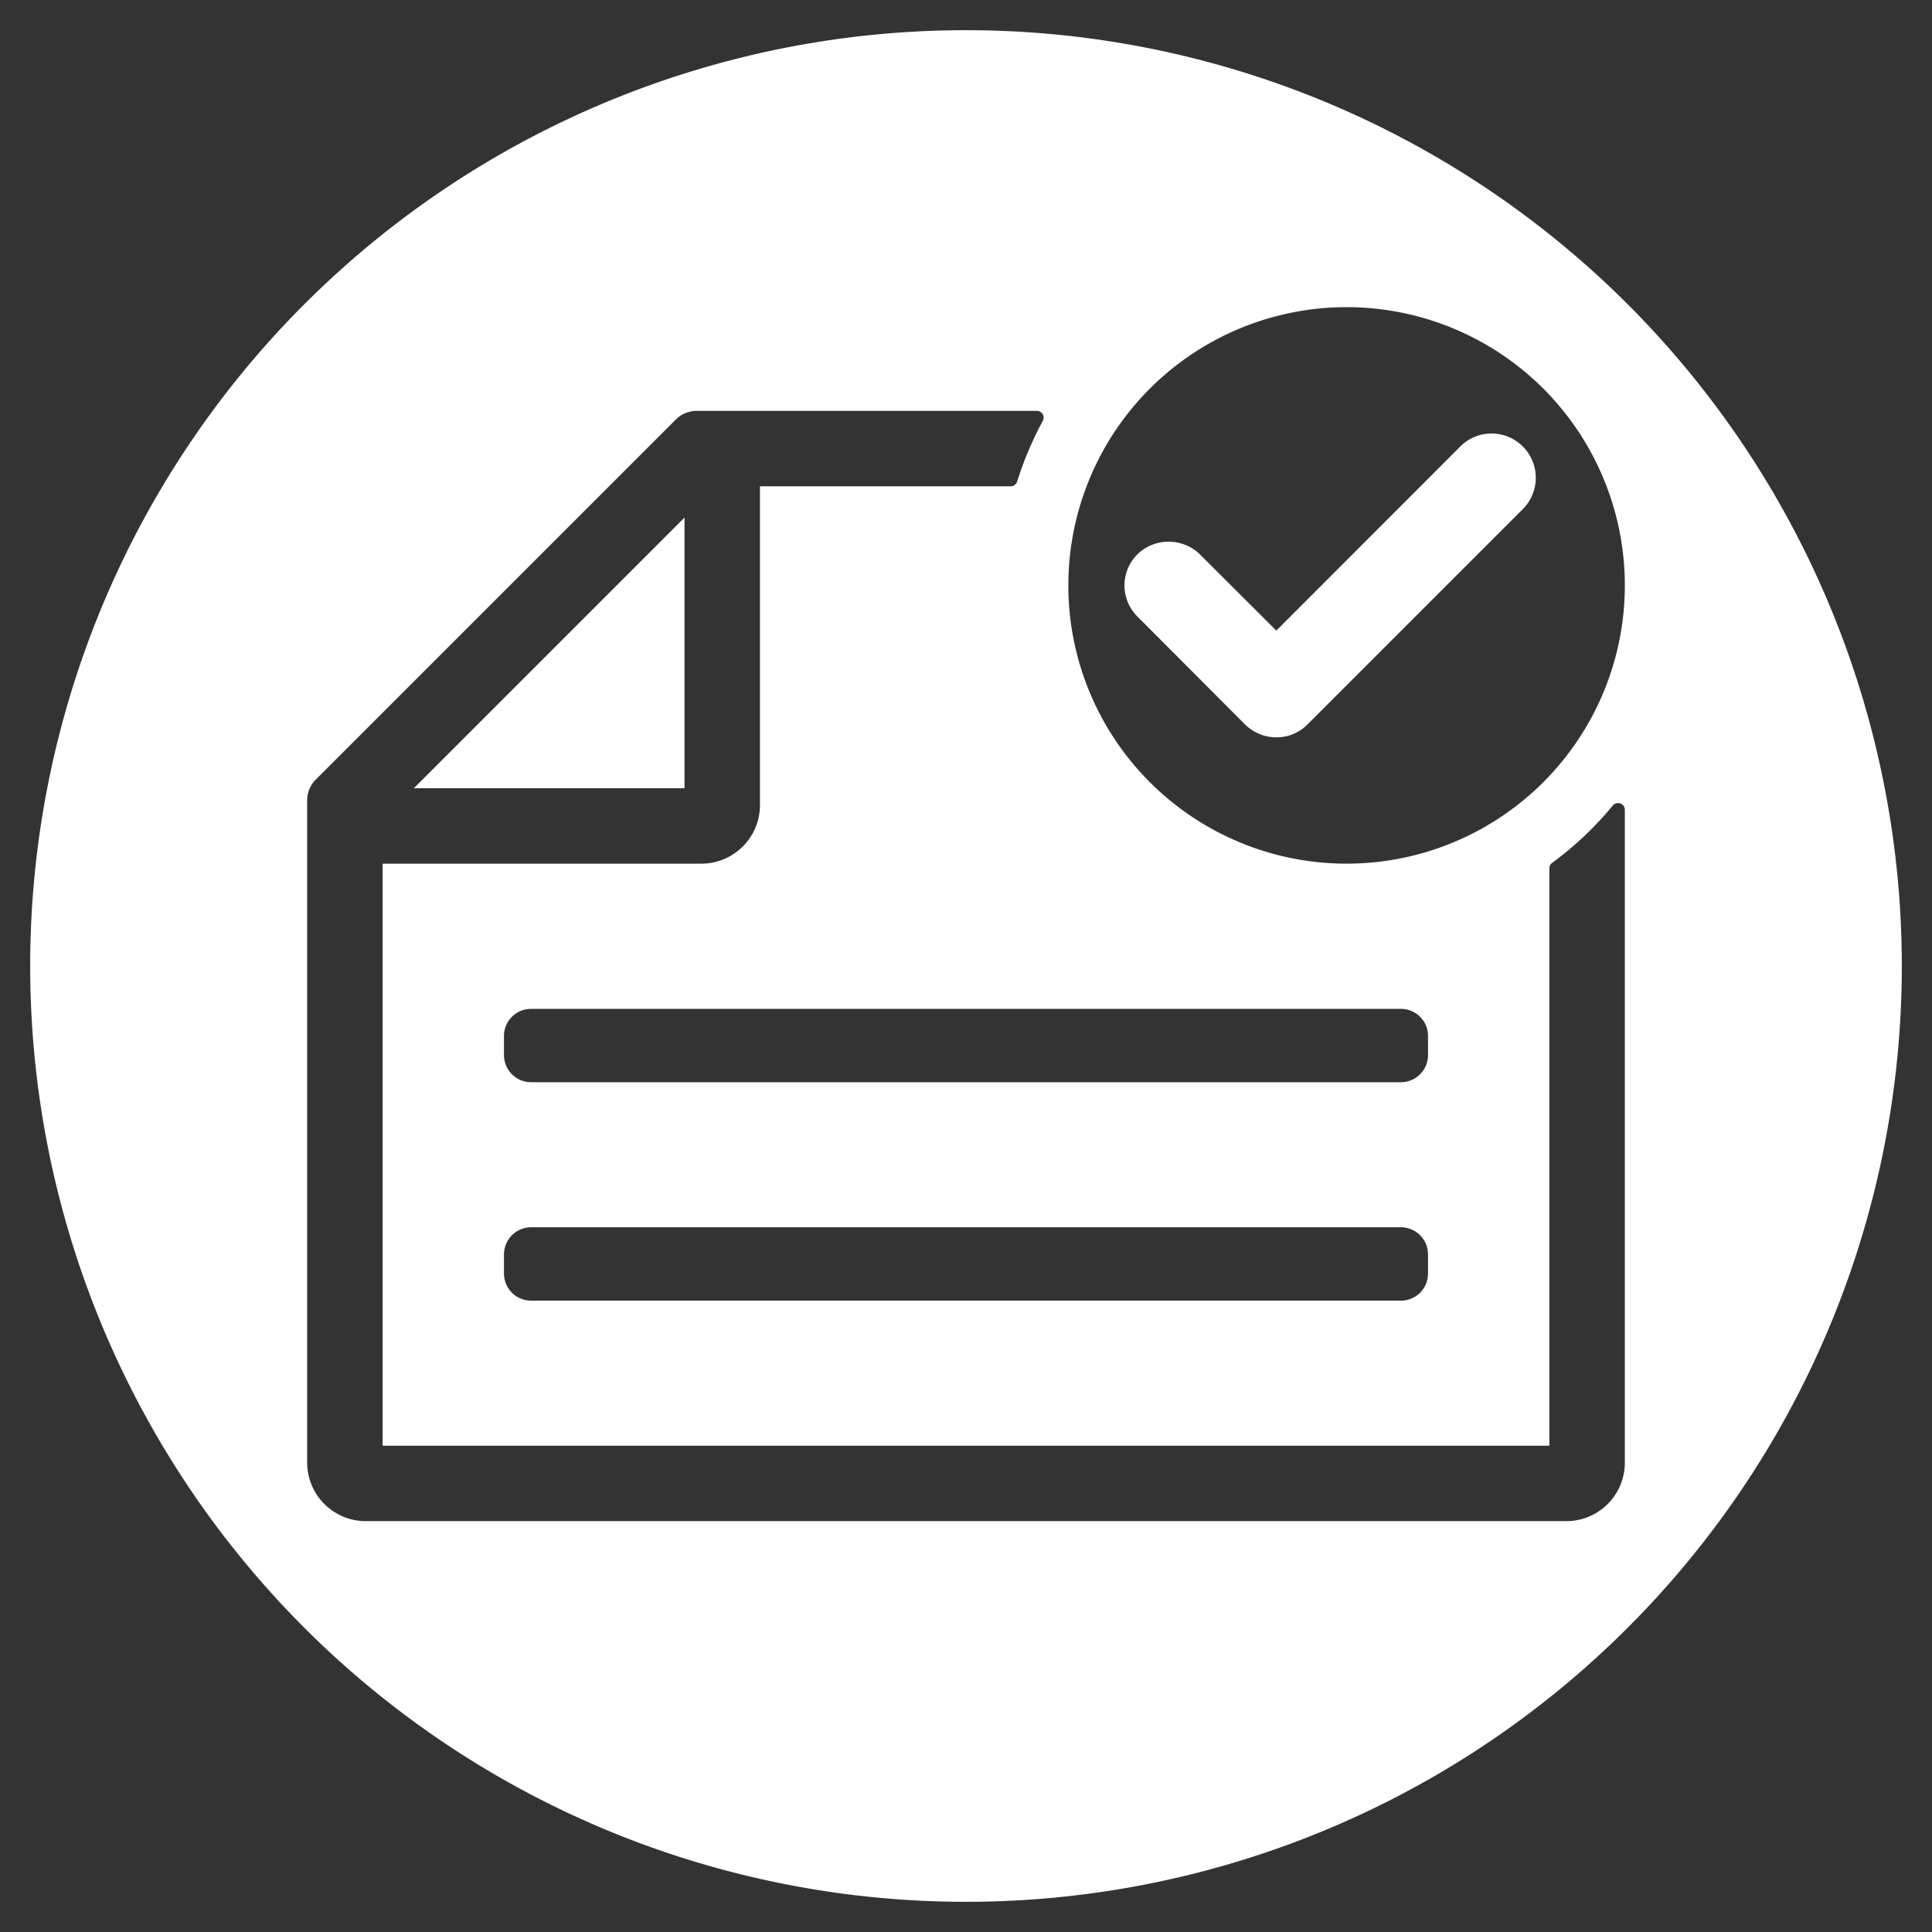 <svg id="Layer_1" data-name="Layer 1" xmlns="http://www.w3.org/2000/svg" viewBox="0 0 128 128"><rect x="0" y="0" width="128" height="128" fill="#333333" stroke="none"/><polygon points="45.35 52.22 27.42 52.22 45.35 34.29 45.35 52.22" style="fill:#fff"/><path d="M64,2a62,62,0,1,0,62,62A62,62,0,0,0,64,2Zm43.65,94.91a3.875,3.875,0,0,1-3.88,3.87H24.23a3.884,3.884,0,0,1-3.88-3.88V53.03a1.969,1.969,0,0,1,.58-1.39L44.77,27.8a1.969,1.969,0,0,1,1.39-.58H68.69a.452.452,0,0,1,.39.68,22.743,22.743,0,0,0-1.69,4,.45.45,0,0,1-.43.32H50.35V53.34a3.884,3.884,0,0,1-3.88,3.88H25.35V95.78h77.3V57.53a.44.44,0,0,1,.18-.36,22.259,22.259,0,0,0,4.02-3.8.452.452,0,0,1,.8.29ZM92.81,71.7H35.19a1.8,1.8,0,0,1-1.8-1.8V68.64a1.793,1.793,0,0,1,1.8-1.8H92.81a1.793,1.793,0,0,1,1.8,1.8V69.9A1.8,1.8,0,0,1,92.81,71.7Zm1.8,11.41v1.26a1.793,1.793,0,0,1-1.8,1.8H35.19a1.793,1.793,0,0,1-1.8-1.8V83.11a1.8,1.8,0,0,1,1.8-1.8H92.81A1.8,1.8,0,0,1,94.61,83.11ZM89.22,57.22a18.435,18.435,0,1,1,18.43-18.43A18.437,18.437,0,0,1,89.22,57.22Zm9.6-28.5a2.921,2.921,0,0,0-2.07.86L84.56,41.78l-5.07-5.06a2.977,2.977,0,0,0-4.13,0,2.909,2.909,0,0,0,0,4.13l7.12,7.14a2.944,2.944,0,0,0,2.08.86,2.88,2.88,0,0,0,2.07-.86l14.26-14.26a2.935,2.935,0,0,0-2.07-5.01Z" style="fill:#fff"/></svg>